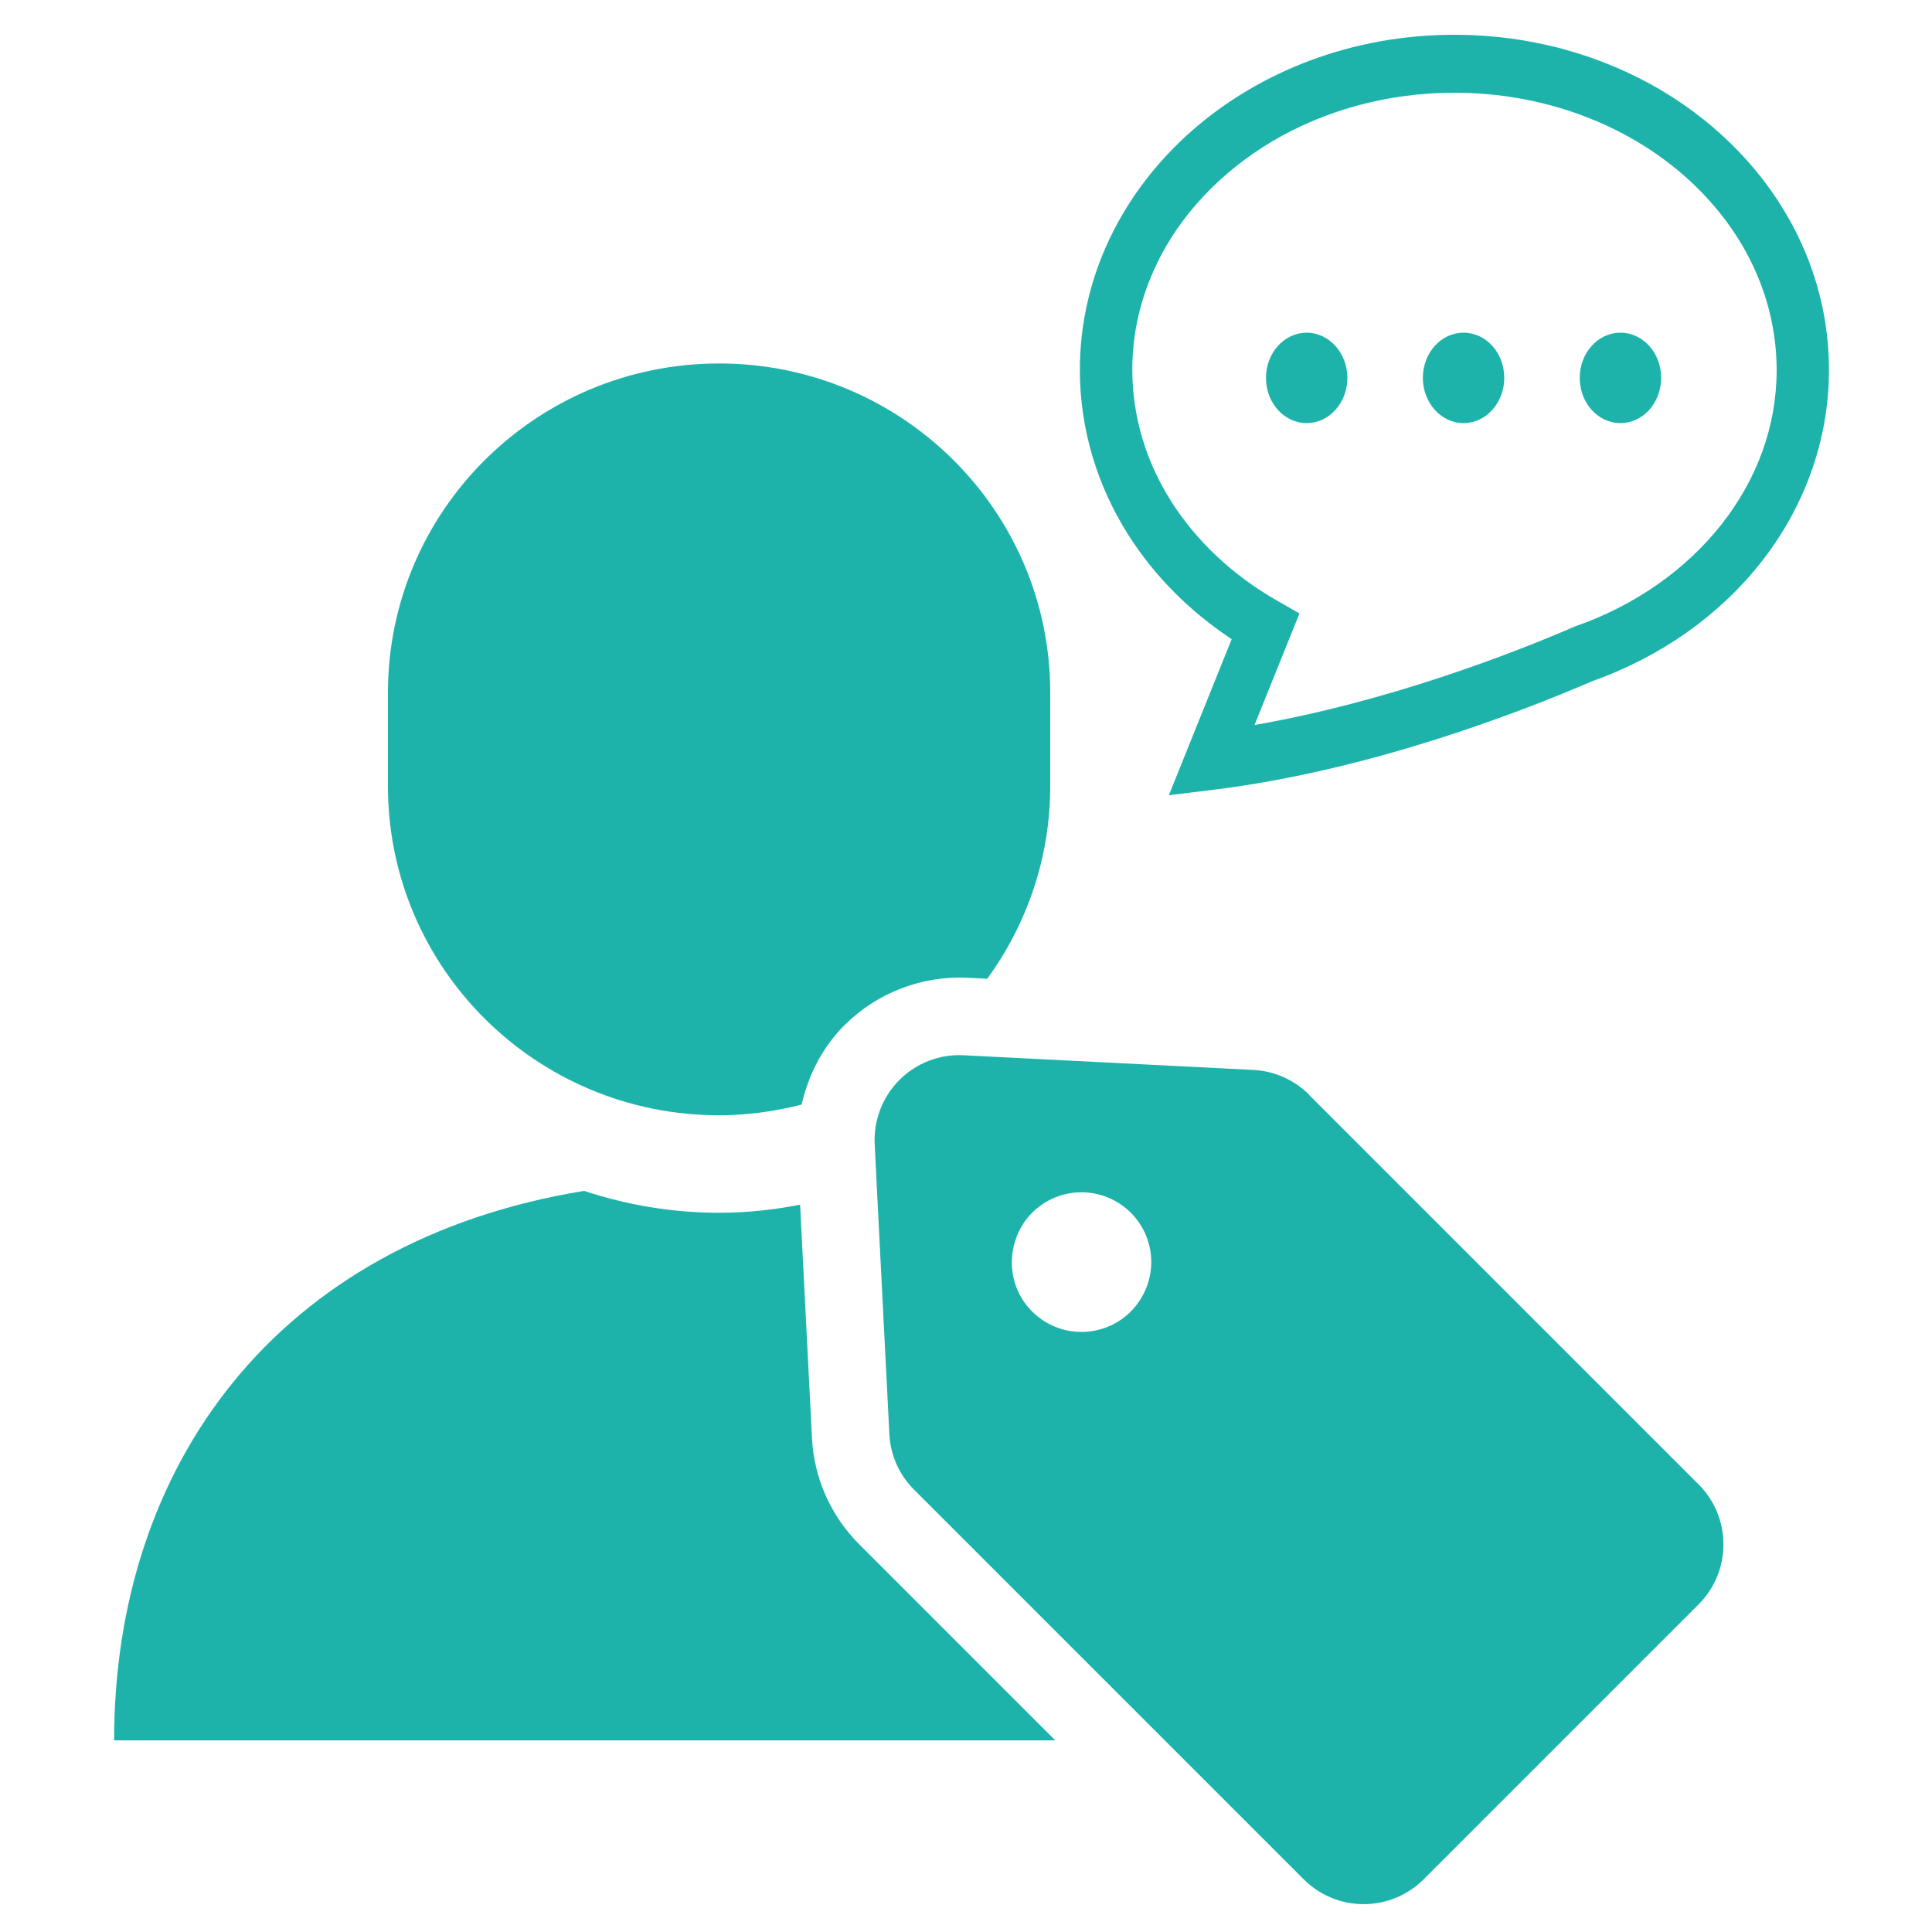 <?xml version="1.0" encoding="UTF-8"?><svg id="_レイヤー_1" xmlns="http://www.w3.org/2000/svg" viewBox="0 0 150 150"><defs><style>.cls-1{fill:none;}.cls-2{fill:#1db3ab;}</style></defs><path class="cls-1" d="m83.97,97.38c-.15,0-.31.06-.42.17l.85.85h0c.2-.2.2-.65,0-.85-.12-.11-.27-.17-.42-.17Z"/><path class="cls-1" d="m99.17,46.65l1.71.98-3.49,8.66c10.3-1.78,19.99-5.54,24.78-7.61l.06-.03.06-.02c4.67-1.63,8.62-4.45,11.36-7.92,2.74-3.49,4.28-7.59,4.28-12,0-2.89-.67-5.64-1.89-8.19-1.22-2.54-3.01-4.87-5.26-6.85-4.5-3.96-10.83-6.47-17.87-6.47-5.27,0-10.16,1.41-14.17,3.79-4.01,2.38-7.13,5.71-8.96,9.53-1.22,2.55-1.89,5.3-1.89,8.19,0,3.69,1.07,7.14,3.03,10.23,1.95,3.07,4.78,5.75,8.24,7.71Zm26.64-20.81c1.75,0,3.16,1.57,3.16,3.51s-1.41,3.51-3.16,3.51-3.16-1.57-3.16-3.51,1.41-3.51,3.16-3.51Zm-12.18,0c1.74,0,3.16,1.57,3.16,3.51s-1.41,3.51-3.16,3.51-3.16-1.57-3.16-3.51,1.42-3.51,3.16-3.51Zm-12.18,0c1.74,0,3.16,1.57,3.16,3.51,0,1.94-1.42,3.51-3.16,3.51s-3.16-1.57-3.16-3.51,1.41-3.51,3.16-3.51Z"/><path class="cls-1" d="m83.54,98.41c.2.2.65.2.85,0l-.85-.85c-.2.2-.2.65,0,.85Z"/><path class="cls-2" d="m95.63,49.62l-4.88,12.12,3.52-.43c12.18-1.51,23.84-6.05,29.37-8.43,5.26-1.87,9.8-5.06,13.07-9.2,3.29-4.17,5.29-9.36,5.29-14.97,0-3.67-.85-7.17-2.37-10.31-2.28-4.72-6.01-8.63-10.63-11.38-4.63-2.74-10.15-4.32-16.08-4.32-7.9,0-15.09,2.81-20.38,7.45-2.64,2.32-4.81,5.11-6.33,8.26-1.52,3.14-2.37,6.65-2.37,10.31,0,4.67,1.39,9.07,3.77,12.82,2.03,3.2,4.78,5.94,8.02,8.09Zm-5.84-29.1c1.83-3.81,4.96-7.15,8.96-9.53,4.01-2.38,8.89-3.79,14.17-3.79,7.04,0,13.37,2.51,17.87,6.47,2.25,1.98,4.04,4.31,5.26,6.85,1.22,2.55,1.88,5.3,1.89,8.19,0,4.41-1.54,8.51-4.28,12-2.74,3.48-6.68,6.29-11.36,7.92l-.06.02-.06.03c-4.79,2.07-14.48,5.82-24.78,7.61l3.49-8.66-1.71-.98c-3.46-1.97-6.29-4.64-8.24-7.71-1.95-3.08-3.02-6.54-3.03-10.23,0-2.89.66-5.64,1.89-8.19Z"/><path class="cls-2" d="m101.45,32.85c1.74,0,3.16-1.57,3.16-3.51,0-1.93-1.42-3.51-3.16-3.51s-3.16,1.57-3.16,3.51,1.41,3.51,3.16,3.51Z"/><path class="cls-2" d="m113.63,32.85c1.74,0,3.16-1.57,3.16-3.51s-1.41-3.51-3.16-3.51-3.16,1.57-3.16,3.51,1.42,3.51,3.16,3.51Z"/><path class="cls-2" d="m125.81,32.85c1.75,0,3.16-1.57,3.16-3.51s-1.41-3.51-3.16-3.51-3.16,1.57-3.16,3.51,1.41,3.51,3.16,3.51Z"/><path class="cls-2" d="m63.04,111.63l-.92-18.1c-2.04.4-4.13.63-6.29.63-3.66,0-7.18-.61-10.48-1.7-23.96,3.91-36.49,21.42-36.49,42.66h73.07l-15.22-15.22c-2.21-2.21-3.52-5.15-3.67-8.28Z"/><path class="cls-2" d="m75.13,75.91l1.52.08c3.06-4.21,4.89-9.37,4.89-14.96v-7.25c0-14.12-11.51-25.56-25.71-25.56s-25.71,11.45-25.71,25.56v7.25c0,14.12,11.51,25.56,25.71,25.56,2.22,0,4.36-.31,6.41-.83.52-2.31,1.63-4.47,3.33-6.17,2.53-2.52,6.02-3.85,9.56-3.68Z"/><path class="cls-2" d="m101.64,84.99c-1.16-1.15-2.7-1.84-4.32-1.92l-22.5-1.14c-1.86-.1-3.67.6-4.99,1.92-1.32,1.32-2.01,3.13-1.92,4.99l.2,4,.94,18.5c.08,1.63.76,3.17,1.92,4.32l19.48,19.48,10.77,10.77c2.57,2.57,6.74,2.57,9.31,0l21.35-21.35c2.57-2.57,2.57-6.74,0-9.31l-30.24-30.24Zm-13.75,16.72s-.06.08-.09.11c-2.12,2.12-5.55,2.12-7.67,0-1.53-1.53-1.93-3.73-1.26-5.63.26-.74.67-1.44,1.26-2.03,2.12-2.12,5.55-2.12,7.67,0,2.08,2.08,2.11,5.43.09,7.56Z"/></svg>